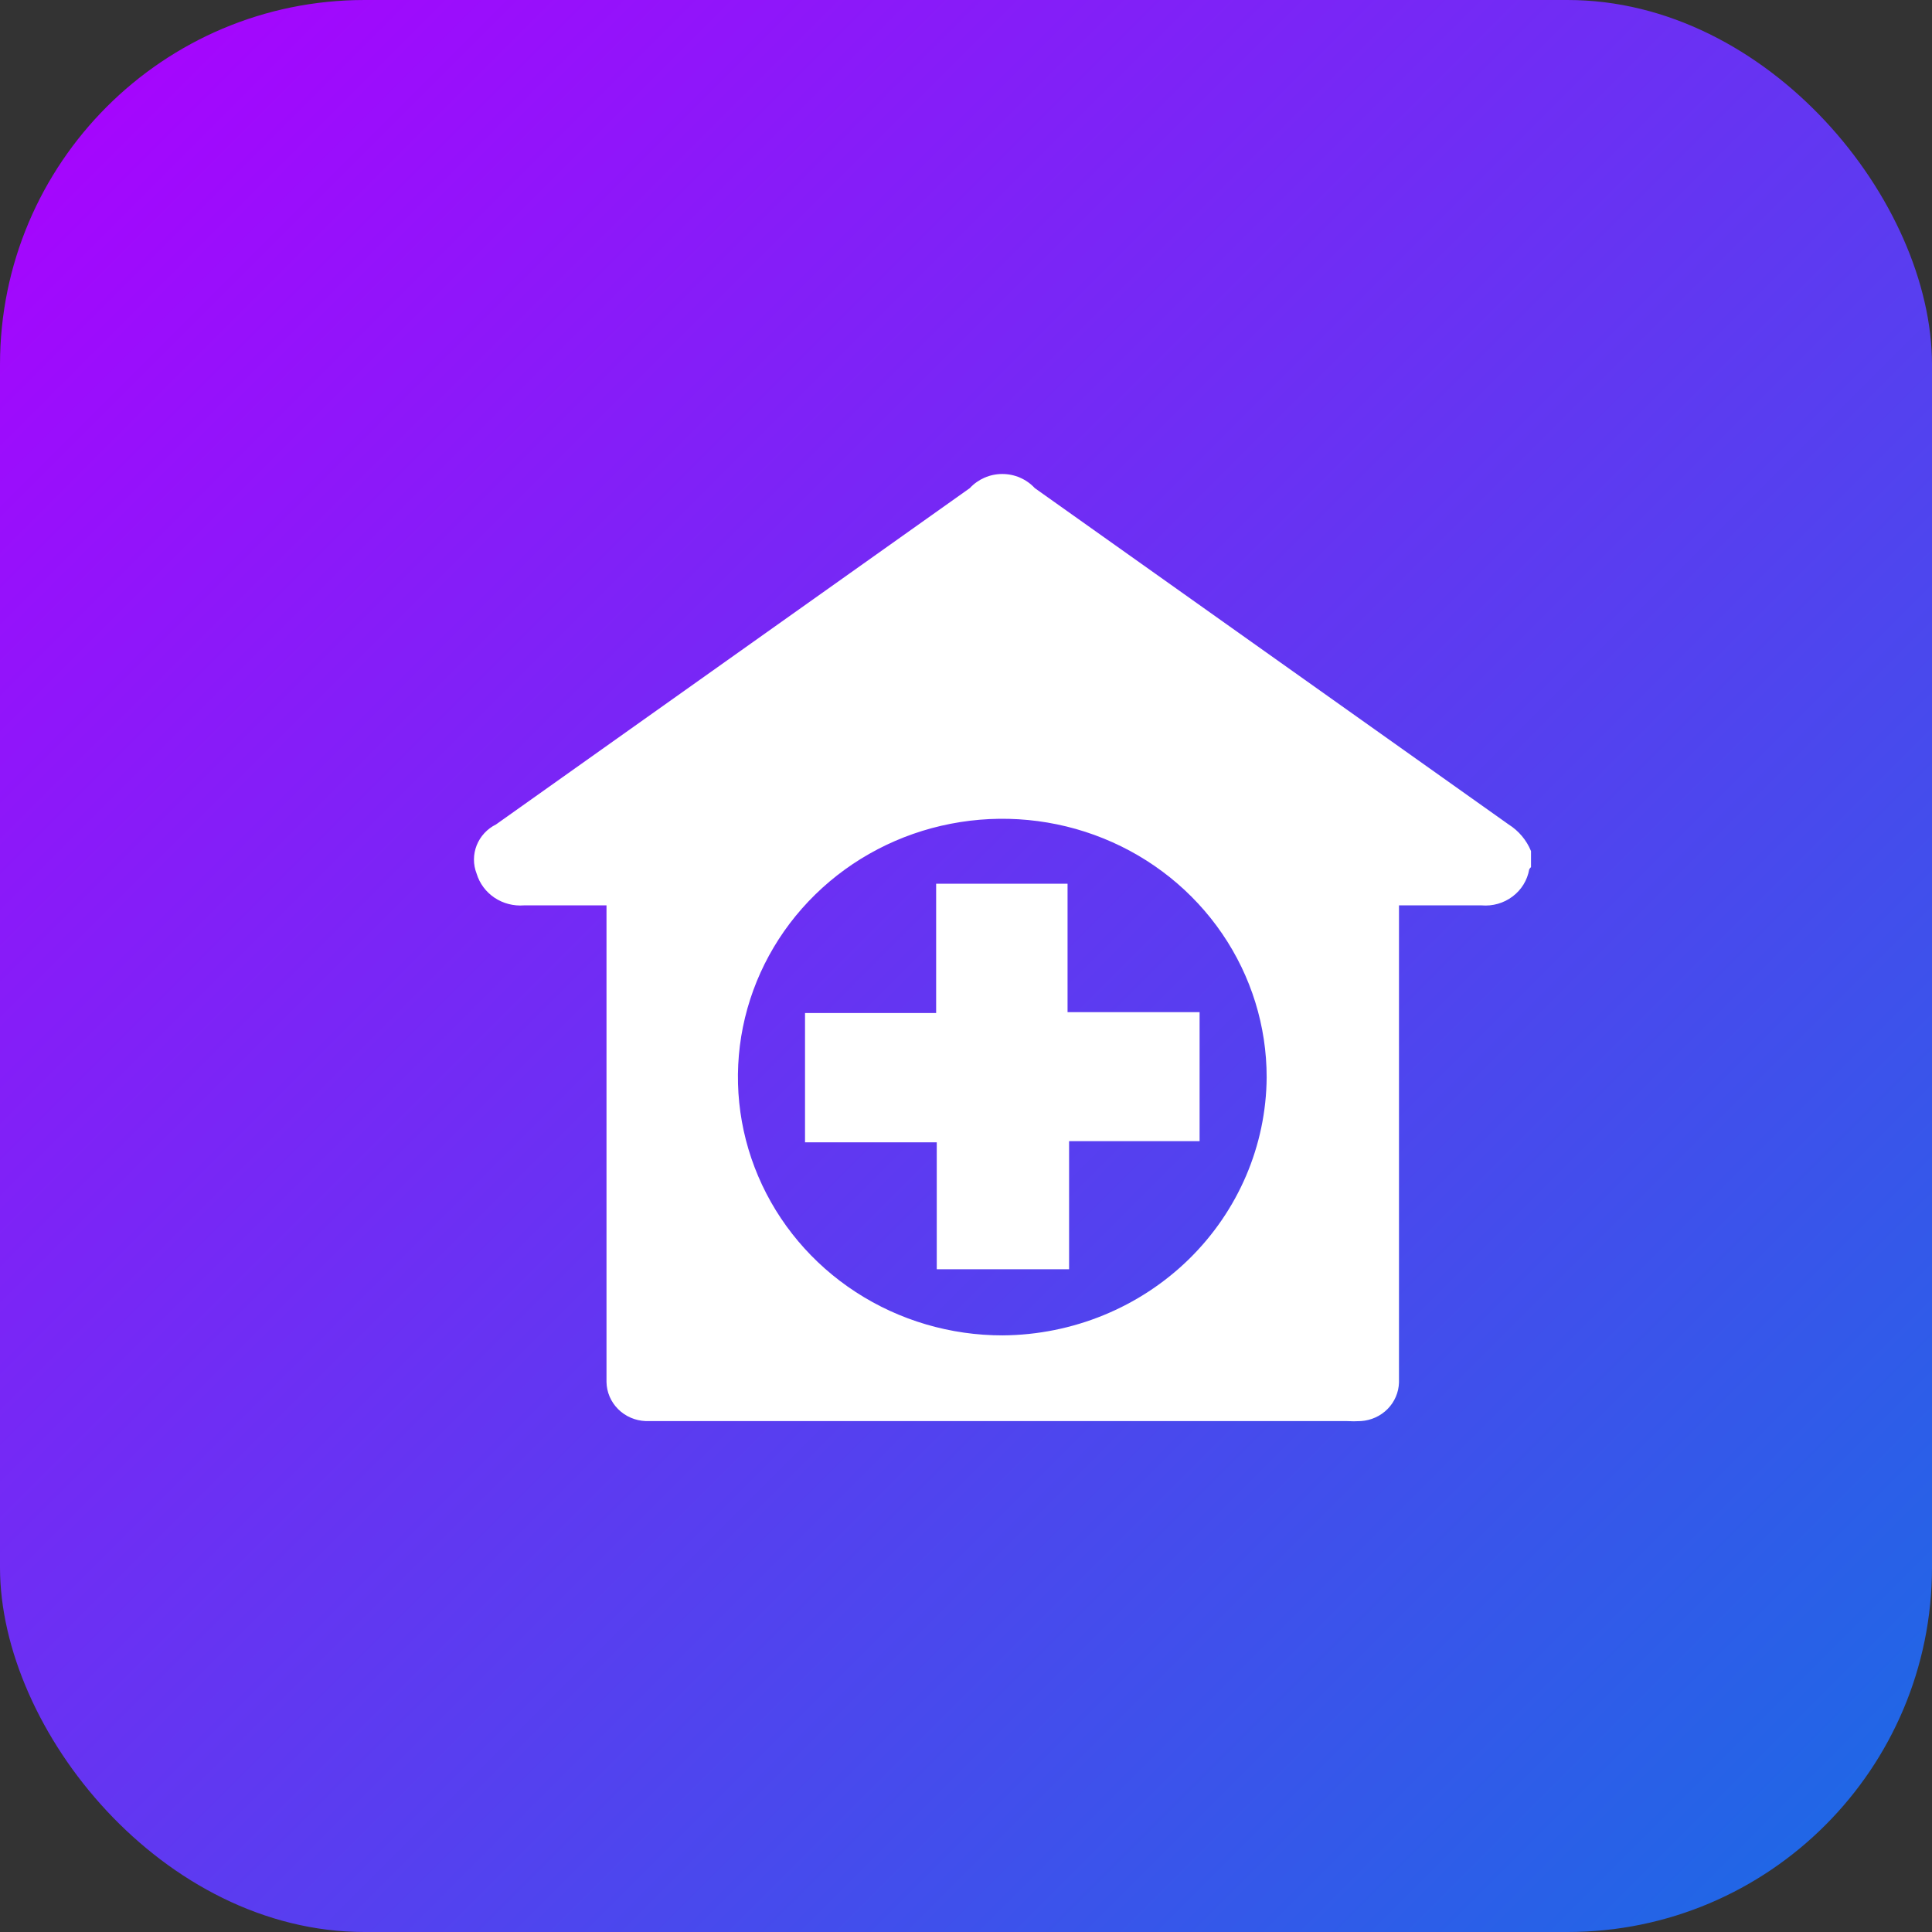 <svg width="53" height="53" viewBox="0 0 53 53" fill="none" xmlns="http://www.w3.org/2000/svg">
<rect x="0" y="0" width="53" height="53" fill="#333333" stroke="none"/>
<rect width="53" height="53" rx="10" fill="url(#paint0_linear_619_3677)"/>
<path d="M42 23.348V23.787C42 23.787 41.958 23.828 41.95 23.852C41.899 24.147 41.736 24.412 41.493 24.594C41.251 24.777 40.947 24.863 40.643 24.837H38.378V37.568C38.378 37.69 38.378 37.812 38.378 37.926C38.37 38.197 38.259 38.456 38.067 38.651C37.874 38.847 37.614 38.965 37.337 38.984C37.204 38.992 37.071 38.992 36.938 38.984H17.712C17.427 38.973 17.156 38.856 16.956 38.656C16.756 38.456 16.642 38.189 16.638 37.91C16.638 37.804 16.638 37.69 16.638 37.576V24.837H14.374C14.088 24.859 13.803 24.785 13.566 24.627C13.329 24.468 13.156 24.235 13.075 23.966C12.977 23.716 12.978 23.44 13.076 23.191C13.175 22.942 13.364 22.737 13.608 22.616L26.605 13.39C26.717 13.268 26.855 13.171 27.008 13.104C27.162 13.037 27.328 13.003 27.496 13.003C27.664 13.003 27.83 13.037 27.983 13.104C28.137 13.171 28.274 13.268 28.387 13.39L41.384 22.616C41.662 22.791 41.877 23.047 42 23.348ZM34.748 29.555C34.749 28.152 34.325 26.781 33.528 25.614C32.732 24.448 31.599 23.538 30.273 23.001C28.947 22.464 27.488 22.324 26.08 22.598C24.672 22.871 23.379 23.547 22.365 24.539C21.35 25.532 20.66 26.796 20.381 28.172C20.103 29.547 20.248 30.973 20.8 32.268C21.351 33.563 22.283 34.669 23.478 35.446C24.673 36.223 26.077 36.636 27.512 36.633C29.428 36.618 31.261 35.867 32.615 34.543C33.968 33.218 34.735 31.427 34.748 29.555Z" fill="white"/>
<path d="M25.681 24.243H29.286V27.766H32.908V31.305H29.328V34.819H25.698V31.337H22.084V27.79H25.681V24.243Z" fill="white"/>
<defs>
<linearGradient id="paint0_linear_619_3677" x1="0" y1="0" x2="61.699" y2="61.691" gradientUnits="userSpaceOnUse">
<stop stop-color="#AD00FF"/>
<stop offset="1" stop-color="#007EE0"/>
</linearGradient>
</defs>
</svg>
